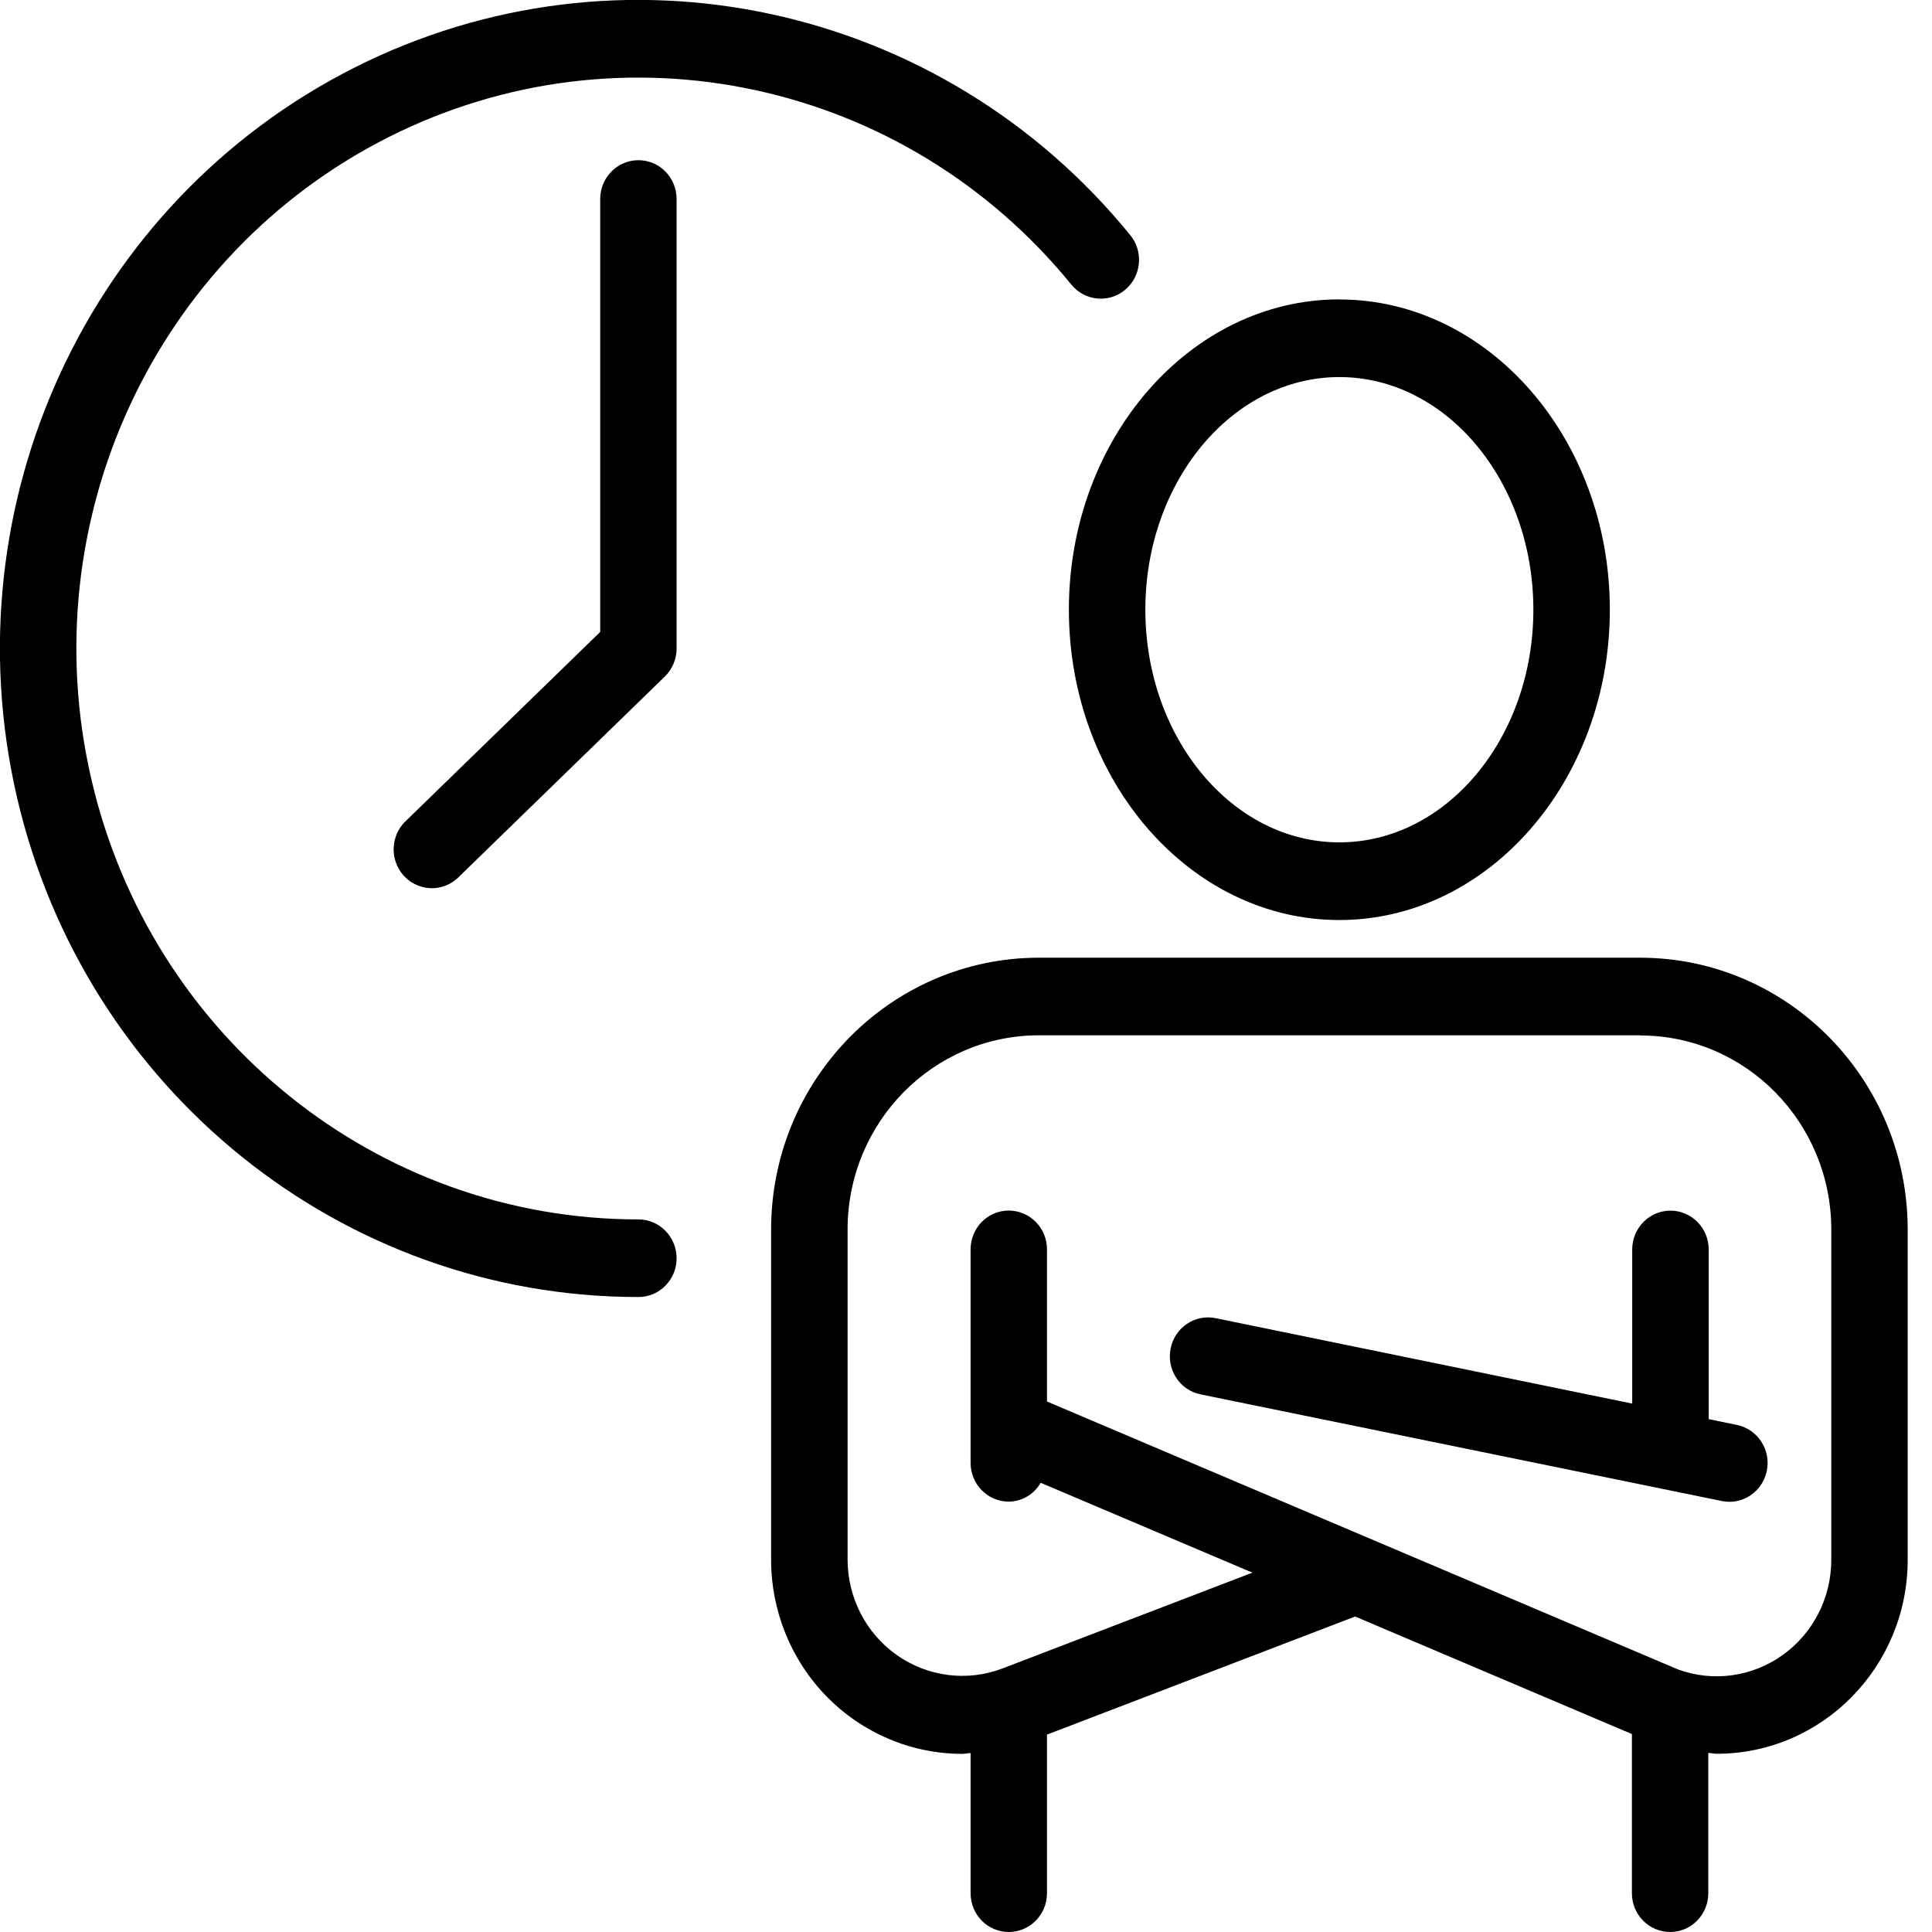 <svg xmlns="http://www.w3.org/2000/svg" width="24" height="24" viewBox="0 0 24 24">
    <g fill="none" fill-rule="evenodd">
        <g fill="#000" fill-rule="nonzero">
            <g>
                <g>
                    <g>
                        <path d="M36.376 27.897c1.834.002 3.32 1.512 3.322 3.375v4.103c0 1.332-1.062 2.411-2.373 2.411-.034 0-.069-.01-.104-.01v1.742c0 .267-.212.482-.474.482s-.475-.215-.475-.482v-1.977l-3.438-1.46-3.828 1.467v1.97c0 .267-.213.482-.475.482s-.474-.215-.474-.482v-1.741c-.035.001-.07.01-.104.01-.63 0-1.233-.255-1.679-.707-.445-.452-.695-1.066-.695-1.705v-4.103c.002-1.863 1.489-3.373 3.323-3.375zm0 .964h-7.474c-1.31.002-2.372 1.08-2.373 2.411v4.1c0 .474.228.918.612 1.188.384.27.873.333 1.31.167l3.107-1.191-2.63-1.116c-.083.143-.233.232-.397.234-.262 0-.474-.216-.474-.483V31.52c0-.266.212-.482.474-.482s.475.216.475.482v1.89l7.838 3.328c.436.16.921.093 1.3-.178.38-.271.605-.713.605-1.184v-4.103c-.001-1.33-1.063-2.41-2.373-2.41zm.375 2.178c.262 0 .475.216.475.482v2.108l.355.073c.255.055.42.309.367.568-.045.225-.24.386-.465.386-.031 0-.063-.003-.095-.01l-6.476-1.325c-.257-.053-.423-.308-.37-.57.052-.26.303-.43.56-.376l5.174 1.061v-1.915c0-.266.213-.482.475-.482zM30.04 18.92c.168.205.14.509-.062.679-.202.17-.501.142-.669-.063-2.066-2.538-5.58-3.296-8.483-1.832-2.903 1.464-4.433 4.766-3.692 7.972.74 3.206 3.555 5.472 6.797 5.472.262 0 .474.216.474.483 0 .265-.212.481-.474.481-3.683 0-6.88-2.574-7.722-6.216-.84-3.642.896-7.392 4.194-9.056 3.298-1.664 7.29-.802 9.637 2.08zm2.598.8c1.852 0 3.36 1.729 3.36 3.854 0 2.126-1.509 3.855-3.36 3.855-1.854 0-3.36-1.73-3.36-3.855s1.508-3.855 3.36-3.855zm-8.707-1.73c.262 0 .474.216.474.482v5.584c0 .131-.053.257-.146.348l-2.558 2.488c-.122.124-.3.171-.465.123-.166-.047-.293-.182-.333-.352-.04-.17.014-.35.142-.468l2.411-2.345v-5.378c0-.266.212-.482.475-.482zm8.707 2.694c-1.328 0-2.41 1.296-2.41 2.89s1.082 2.89 2.41 2.89c1.329 0 2.41-1.296 2.41-2.89s-1.08-2.89-2.41-2.89z" transform="translate(-675 -3062) translate(128 2974) translate(0 72) translate(531)"/>
                    </g>
                </g>
            </g>
        </g>
    </g>
</svg>
